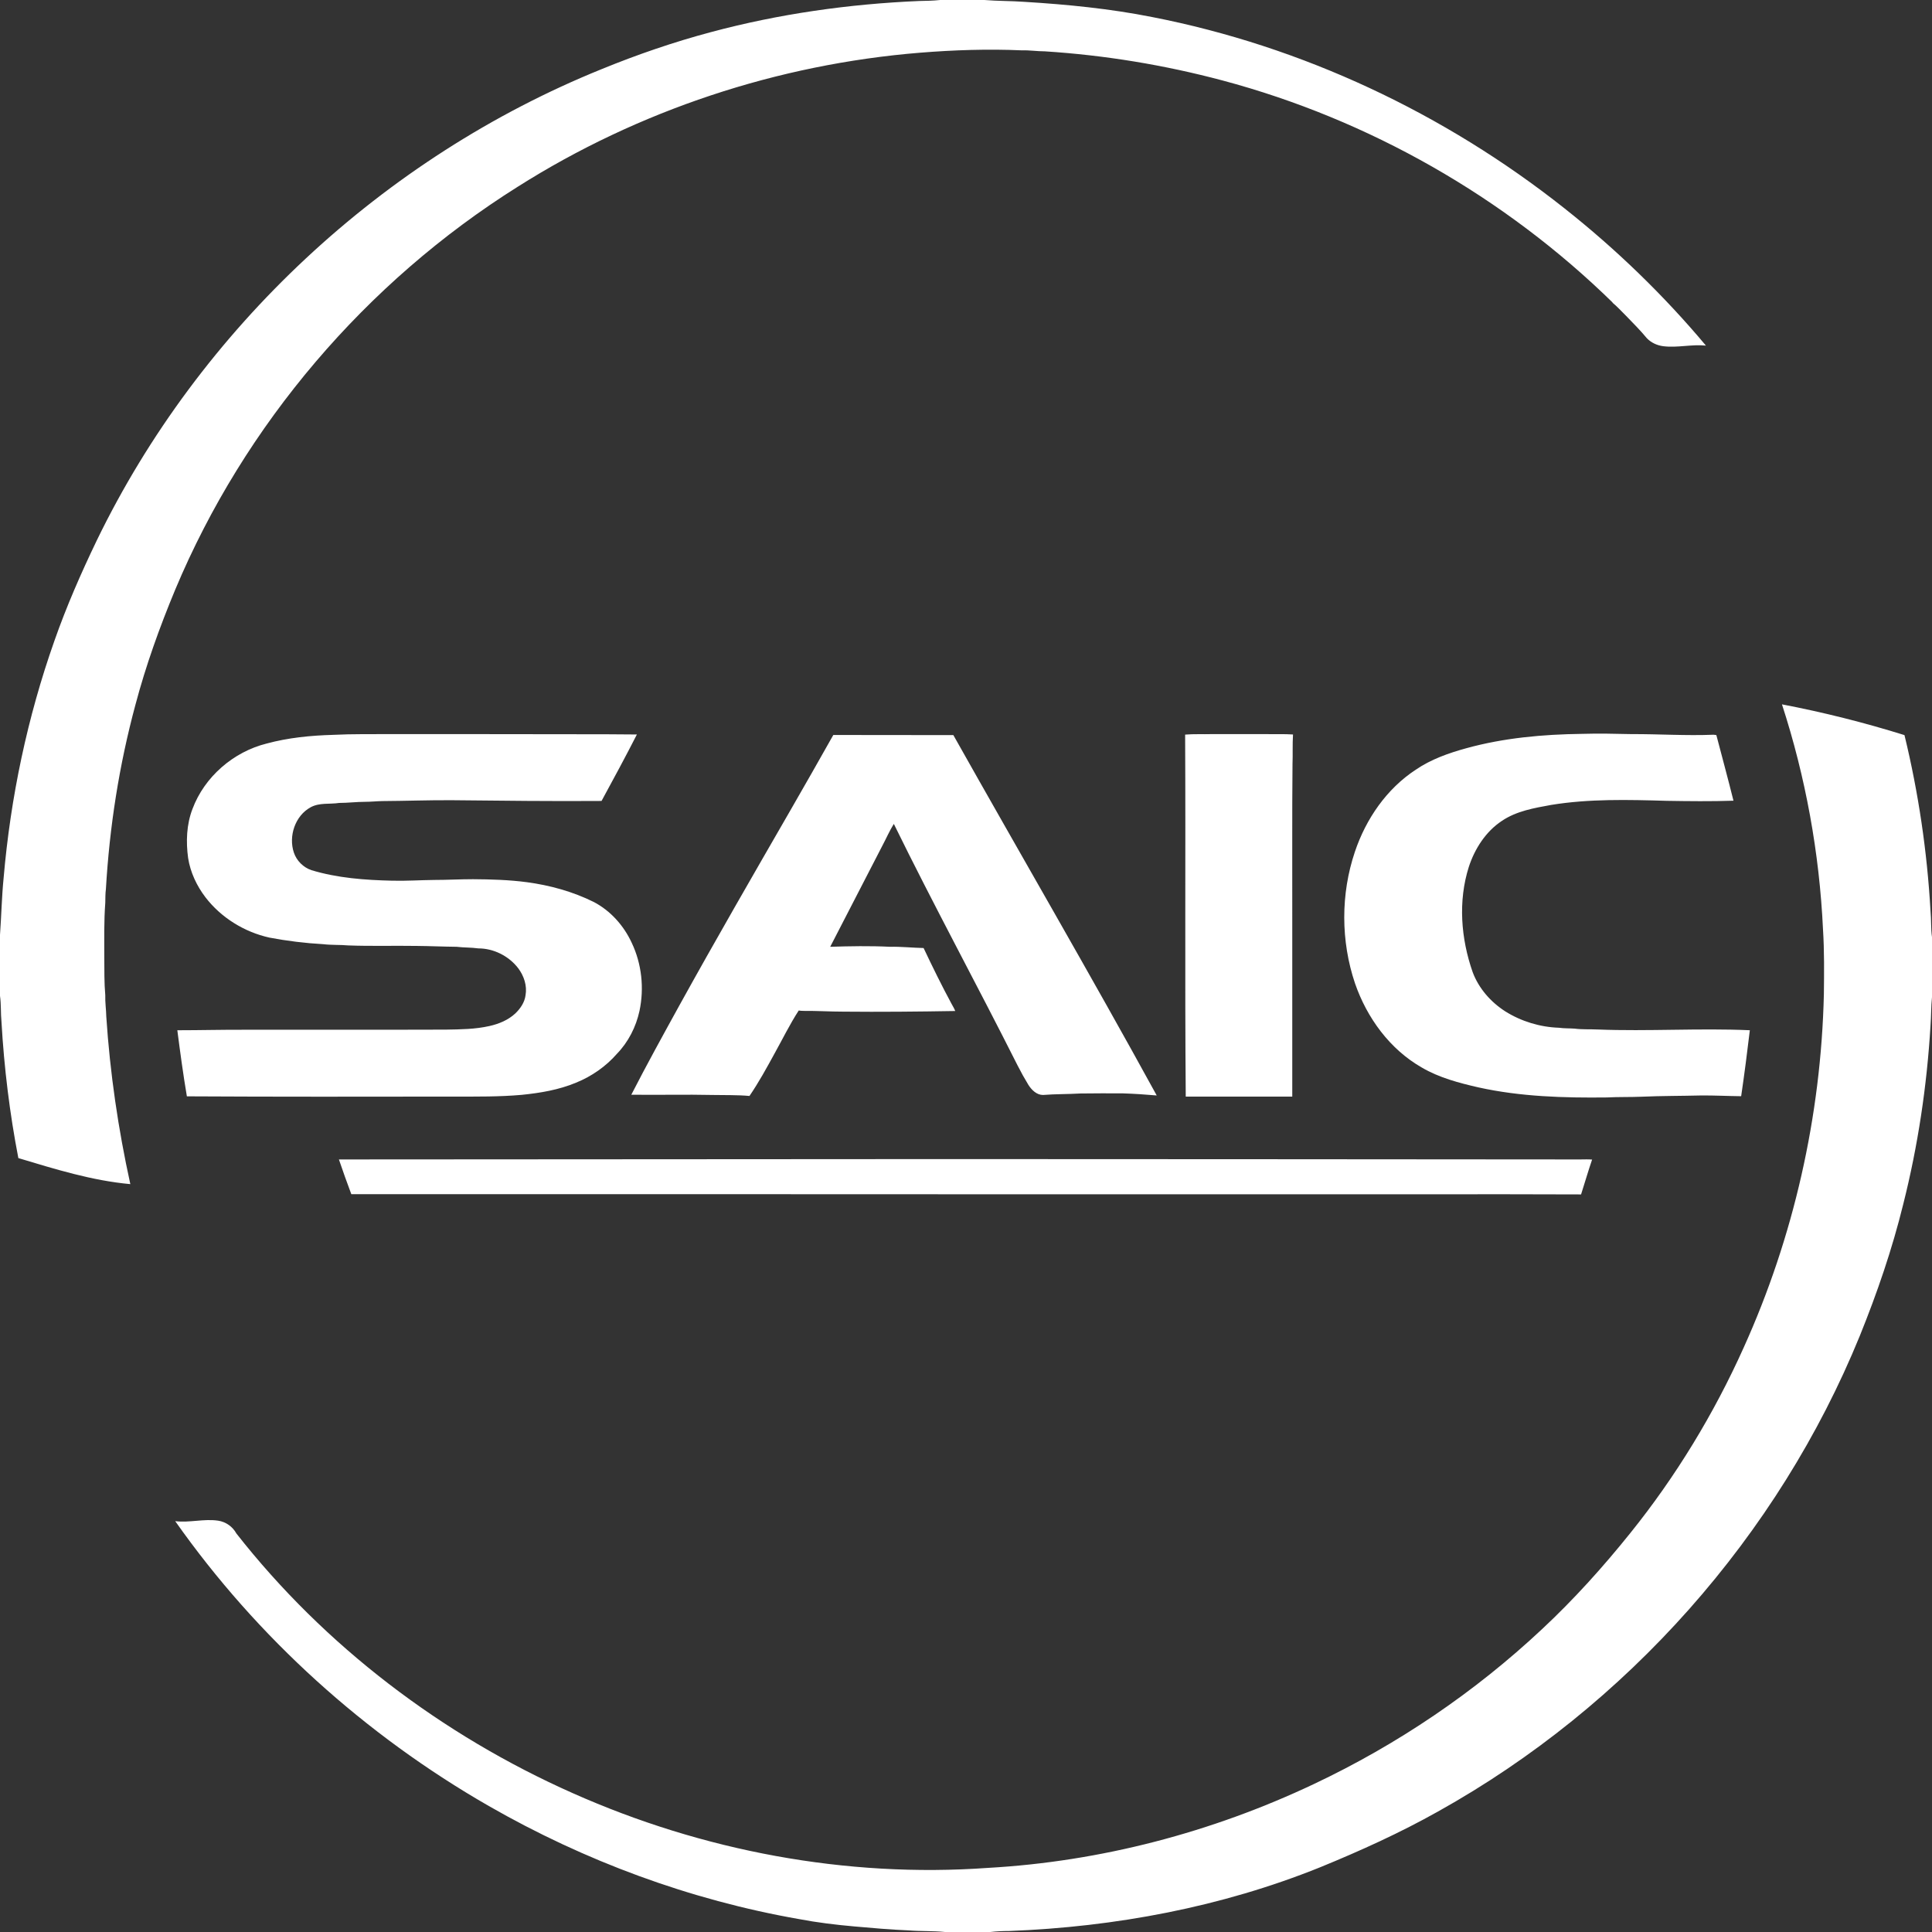 <svg version="1.2" xmlns="http://www.w3.org/2000/svg" viewBox="0 0 1558 1558" width="1558" height="1558">
	<rect x="0" y="0" width="1558" height="1558" fill="#333333" stroke="none"/>
	<title>SAIC-Motor-Logo (1)-svg</title>
	<style>
		.s0 { fill: #ffffff } 
	</style>
	<g id="#0166feff">
		<path id="Layer" class="s0" d="m758.2 0h35.6c10.8 0.9 21.7 0.7 32.5 1.5 34.4 2.1 68.8 5.5 102.6 12.2 121.2 23.6 236 77.7 332.7 154.3 41.6 32.9 80 70 114.1 110.7-11.5-1.2-22.9 1.9-34.3 0.5-5-0.6-9.8-2.8-13.3-6.4-5.2-6.3-11-12.1-16.7-18-3.8-3.7-7.3-7.7-11.4-11l0.8 0.5c-87.3-85.5-196.9-147.9-314.9-179.4-46.9-12.5-94.9-20.4-143.3-23.5-6.2 0-12.4-1-18.6-0.8-27.3-1.2-54.7-0.3-82 1.9-114.7 9.3-227.2 46.5-324.5 108.1-122.3 76.8-220.4 191.7-276.2 324.9-12.6 30.3-23.7 61.2-32.1 92.9-13.1 48.5-20.9 98.4-23.8 148.6-0.5 3.6-0.4 7.3-0.5 11-1.1 14.8-0.8 29.6-0.8 44.4 0.1 10-0.1 20.1 0.8 30.2-0.2 5.7 0.7 11.4 0.8 17.1 3 45.5 9.6 90.7 19.4 135.2-30.9-2.8-60.7-12.1-90.3-21-7-36.2-11.5-72.9-13.6-109.8-0.7-7-0.2-14.1-1.2-21v-49.2c1.1-15.2 1.4-30.5 2.9-45.7 5.6-65.2 19.2-129.8 41-191.5 9.7-27.7 21.5-54.6 34.2-81 82.9-170.9 231.1-308.8 407.2-380 28.6-11.7 58-21.8 88-29.8 54.8-14.7 111.3-22.7 168-25.1 5.6-0.1 11.2-0.2 16.9-0.8zm678.8 568c33.4 6.4 66.4 14.7 98.8 24.8 11.3 46.5 18.3 94.1 21 141.8 0.7 7 0.2 14.1 1.2 21.1v48.4c-0.8 7.6-0.6 15.3-1.2 23-2.9 48.5-10.1 96.8-22 144-8.9 36.2-21 71.5-35 106.1-65.8 161.3-187.9 298.8-340.1 383.6-30.6 17.2-62.6 31.7-95.1 45-79.6 32.1-165.2 48.1-250.9 51.4-5 0-10.1 0.2-15.1 0.8h-36.5c-9.8-1-19.6-0.5-29.4-1.3-14.7-0.6-29.3-1.9-43.9-3.2-14.8-1.3-29.7-3.1-44.4-5.9-87.9-15.4-172.8-46.8-250.2-91.2-99.5-57.1-186.8-135.8-252.9-229.7 11.6 1.4 23.1-2.1 34.6-0.4 6.2 0.9 11.7 4.8 14.7 10.3 71.2 90.8 165.8 162.6 271.2 209.4 104.6 46.6 220.5 68.5 334.9 60.3 90.9-5.1 180.6-28.7 262.8-67.6 67.3-31.8 129.7-74 184.1-125 25.6-23.9 49.1-50 71.1-77.4 36.7-45.6 67.4-96.1 91.4-149.5 40.4-89.3 62.4-186.9 64.7-284.9 0.2-17.4 0.4-34.9-0.7-52.4-2.9-61.6-14-122.8-33.1-181.5zm-1168.5 24.6c15.9-0.8 31.9-0.5 47.8-0.6 49 0 98.1 0 147.1 0.1 16.8 0 33.5 0 50.2 0.2-9.2 18-18.8 35.8-28.5 53.6-40.3 0.3-80.7-0.2-121-0.6-18.7-0.1-37.3 0.6-55.9 0.7-4.6 0.1-9.2 0.6-13.8 0.6-7 0-13.9 0.9-20.9 0.9-7.7 1.2-15.9-0.4-23 3.5-12.5 6.8-18 23.3-13.5 36.6 2.2 6.5 7.6 11.9 14.1 14.1 21.1 6.4 43.3 8 65.2 8.5 11.4 0.3 22.7-0.5 34-0.6 10.4 0 20.7-0.6 31.1-0.6 14.5 0.1 29 0.5 43.4 2.4 18.7 2.5 37.2 7.6 54.1 16 13.5 7.1 24.1 19 30.5 32.8 8.1 17 10.2 36.6 6.3 55-2.8 12.9-9 25.1-18.2 34.6-8.9 10.2-20.4 18.2-33 23.3-13.9 5.8-28.9 8.3-43.8 9.8-18 1.6-36 1.4-54.1 1.4-71.9 0.1-143.9 0.2-215.9-0.2-3-17.7-5.4-35.5-7.7-53.3 18.6 0 37.2-0.5 55.8-0.4 53.6-0.1 107.2 0.1 160.8-0.1 11.8-0.2 23.6-0.3 35.1-2.9 7.6-1.7 15.1-4.8 20.8-10.1 4.1-3.9 7.6-9 8.3-14.7 1.4-7.7-1.3-15.7-5.9-21.8-7.5-9.8-19.7-16-32.1-16-5.8-0.8-11.8-0.6-17.6-1.3-10.7-0.1-21.4-0.6-32.1-0.7-18.4-0.3-36.8 0.3-55.2-0.4-6.7-0.6-13.5-0.2-20.2-1-14.6-0.8-29.1-2.6-43.4-5.3-20.3-4.5-39-16.1-51.6-32.5-7.1-9.3-12.2-20.2-14-31.7-1.8-13.2-1.3-27 3.5-39.5 9.7-26 33-46.1 59.8-52.8 17.4-4.7 35.5-6.5 53.5-7zm687.2-0.2c7.1-0.6 14.3-0.2 21.4-0.4q22.1 0 44.3 0c7.1 0.2 14.2-0.2 21.3 0.3-0.5 8-0.1 16-0.4 24-0.4 41.2-0.1 82.4-0.2 123.6 0 48.1 0 96.3 0 144.4-28.7 0-57.3 0-85.9 0-0.8-97.3 0-194.6-0.5-291.9zm226.7 11c30.4-8.4 62-11.2 93.4-11.6 13.2-0.4 26.5-0.1 39.8 0.2 22-0.1 44.1 1.4 66.1 0.5 0.6 0 1.8 0.2 2.4 0.3 4.6 17.6 9.4 35.2 13.8 52.9-18 0.6-36 0.4-54 0.1-31-0.9-62.3-1.7-93 3.3-13.7 2.5-28 4.9-39.8 12.9-13 8.6-21.8 22.4-26.6 37-8.8 27.7-6.4 57.9 3.1 85 4.9 13.1 14.6 24.1 26.3 31.6 12.9 8.1 28.1 12.7 43.3 13.2 4.2 0.6 8.4 0.4 12.6 0.7 6.1 0.8 12.3 0.4 18.5 0.7 40.9 1.6 81.9-1.2 122.8 0.6-2.1 17.7-4.4 35.5-7 53.2-10.8-0.1-21.6-0.7-32.4-0.6-15.9 0.4-31.8 0.3-47.7 1-9.4 0.4-18.9 0.1-28.3 0.6-34.6 0.4-69.5-0.6-103.4-8.1-15.8-3.6-31.7-7.8-45.7-16-25.8-14.7-44.3-40.1-53.9-67.9-11.5-34.1-11.6-72-0.1-106.1 8.9-26.5 25.6-50.8 49.1-66.2 12.3-8.4 26.5-13.4 40.7-17.3zm-510.4-10.7q48.4 0.1 96.8 0.1c54.5 96.9 110.5 193 164 290.6-9.1-0.8-18.3-1.4-27.5-1.7-11.3 0-22.7-0.1-34 0.1-10.1 0.6-20.2 0.4-30.2 1.2-5.1 0-9.1-4-11.7-8q-4.7-7.7-8.8-15.8c-32.8-65.2-67.7-129.3-99.8-194.8-3.5 5.6-6.1 11.7-9.2 17.5-14 27.2-28.1 54.4-42.1 81.6 16-0.5 32.1-0.8 48.2 0 9-0.2 18 0.8 27.1 1 7.2 15.2 14.6 30.3 22.6 45.1 1 1.9 2.2 3.7 2.9 5.7-30.1 0.5-60.2 0.8-90.3 0.5-10.7 0-21.2-0.7-31.8-0.6q-2.1 0-4.1-0.3c-7.2 11.1-13 23-19.4 34.5-6.4 11.7-12.8 23.4-20.3 34.4-9.8-0.9-19.6-0.6-29.4-0.8-22-0.5-44 0.1-65.9-0.2 12.4-24.2 25.6-48.1 38.7-71.9 29.3-53 59.6-105.4 89.8-157.8 11.5-20.1 23.1-40.2 34.4-60.4zm-398.7 342.3q245-0.2 490-0.3c170.3 0 340.6 0.2 511 0.3 3.2 0 6.4-0.2 9.6 0.1-3.2 9.3-5.9 18.8-8.9 28.1-77.6-0.3-155.2 0-232.8-0.1-162.2 0.1-324.3-0.1-486.4-0.1-90.8 0-181.7 0-272.5 0-3.5-9.3-6.8-18.6-10-28z"/>
	</g>
</svg>